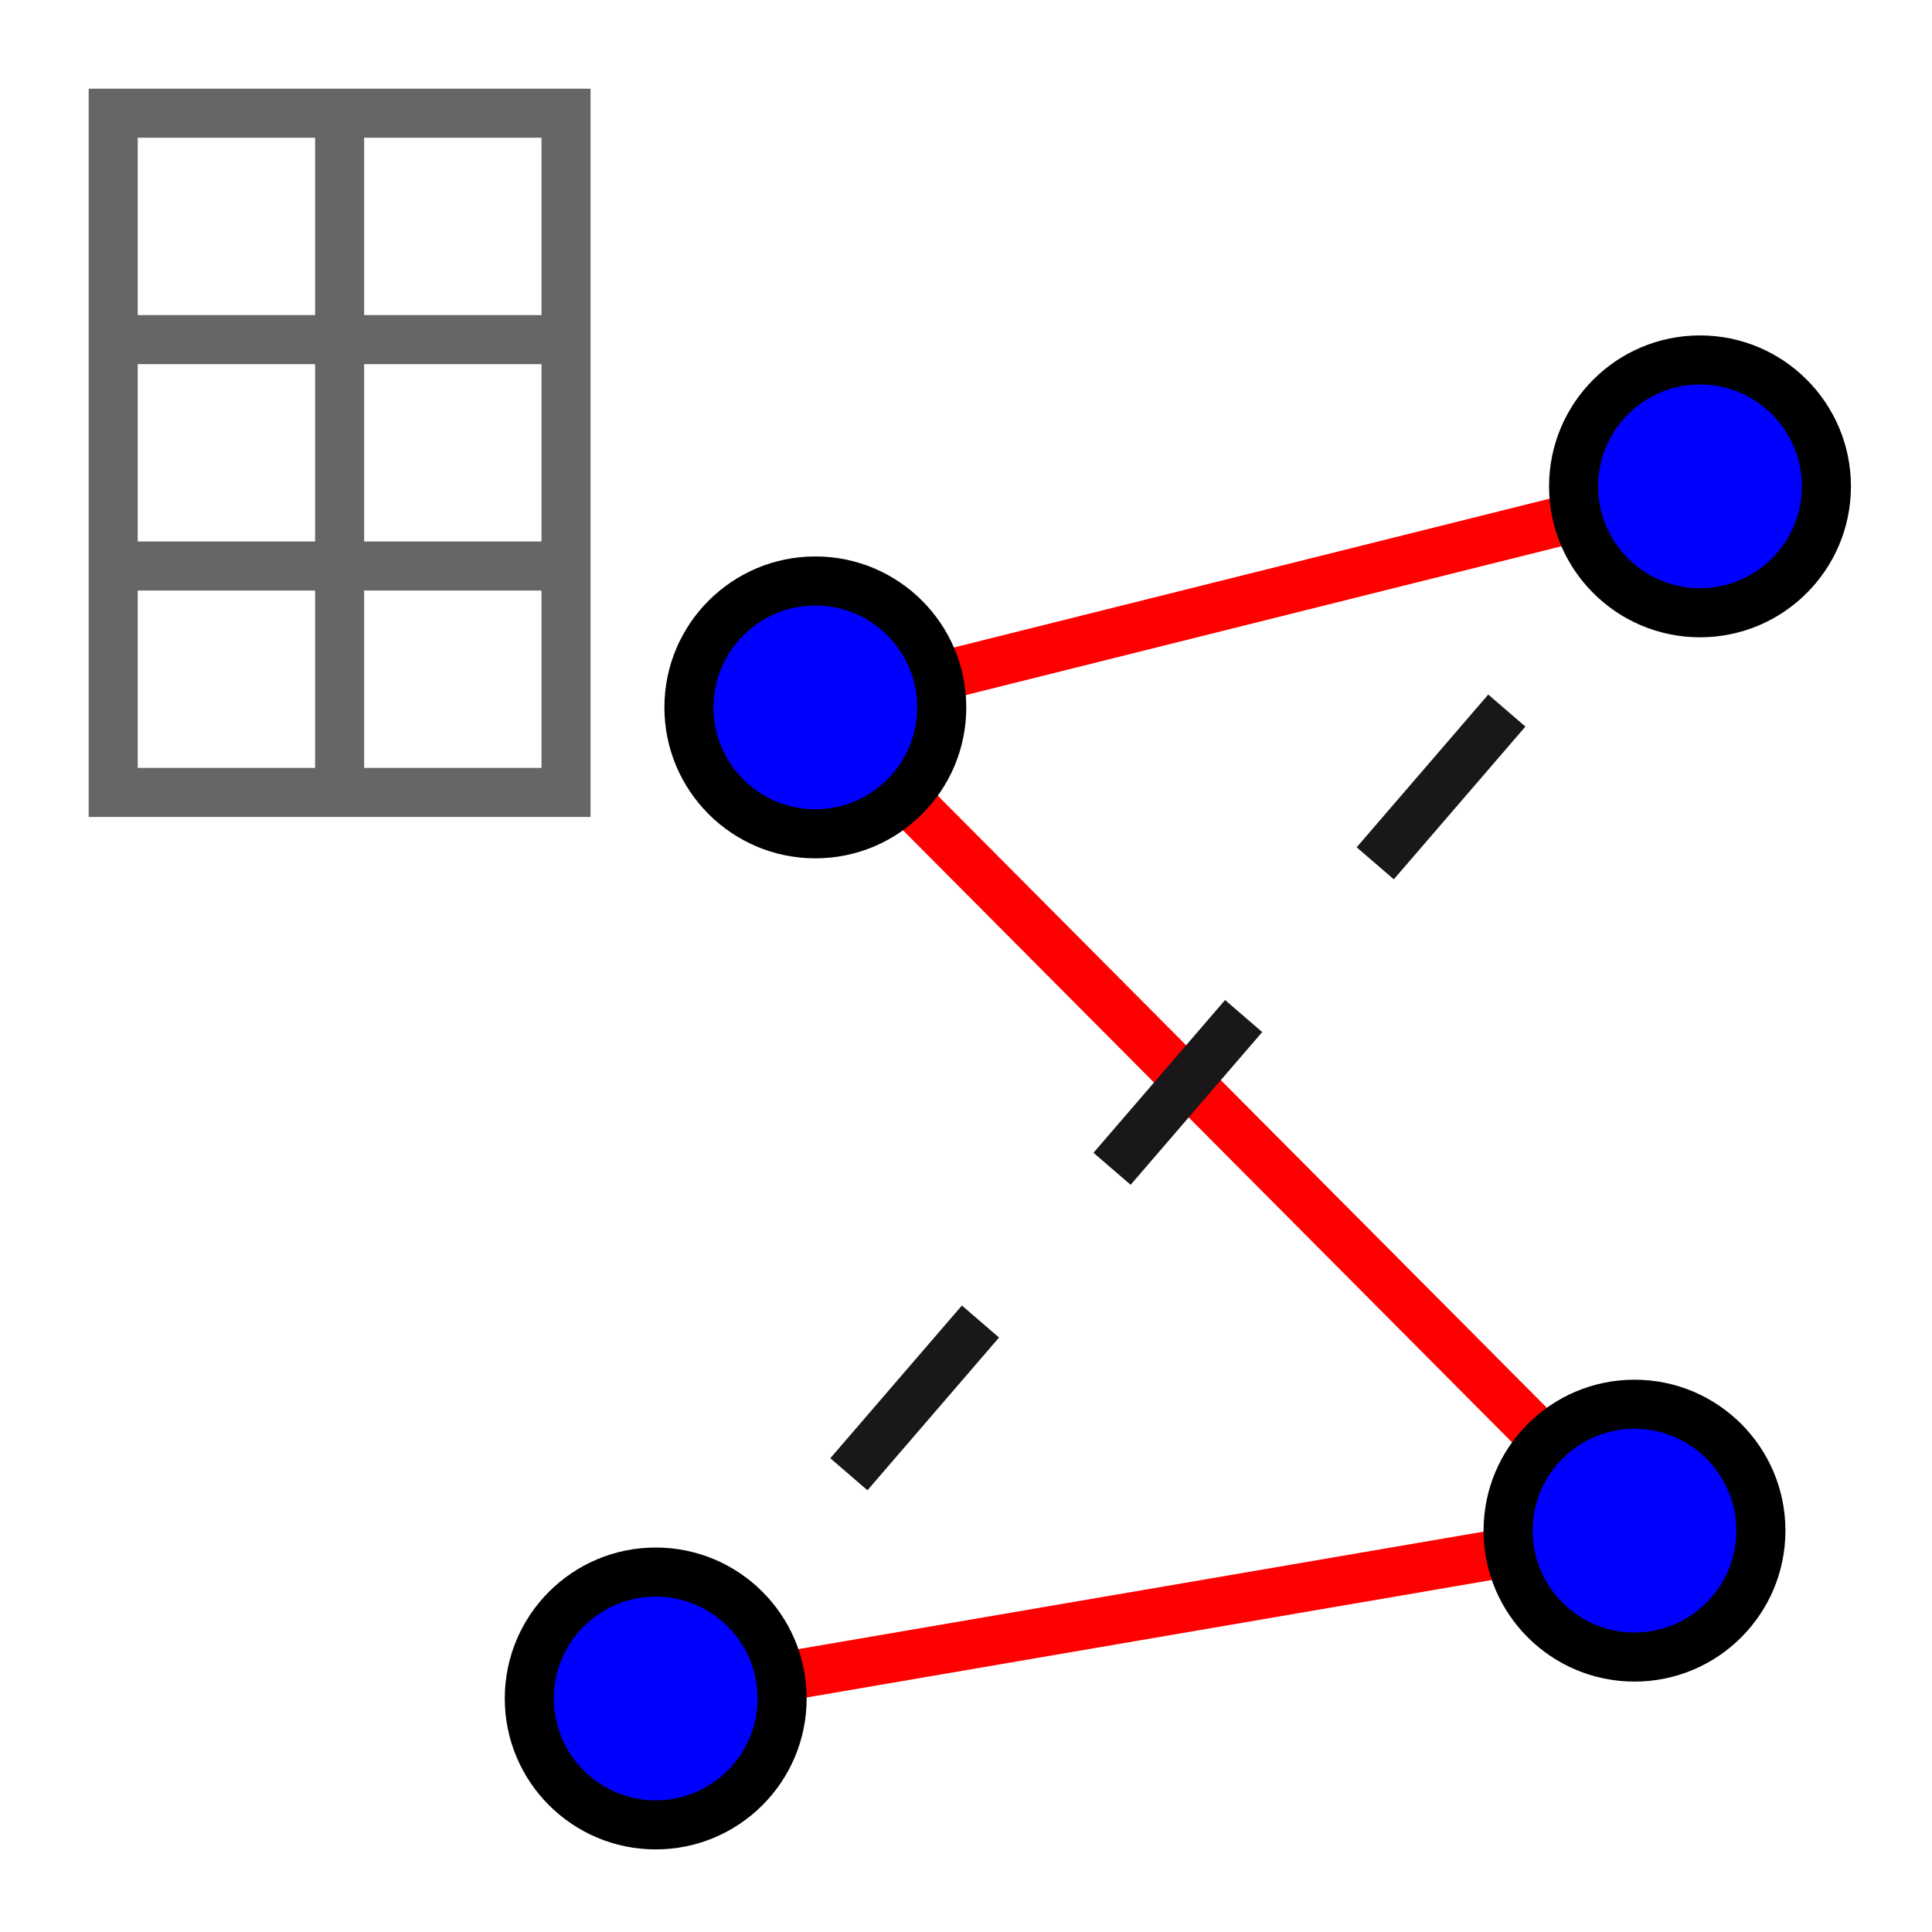 <?xml version="1.0" encoding="iso-8859-1"?>
<!-- Generator: Adobe Illustrator 15.1.0, SVG Export Plug-In . SVG Version: 6.00 Build 0)  -->
<!DOCTYPE svg PUBLIC "-//W3C//DTD SVG 1.1//EN" "http://www.w3.org/Graphics/SVG/1.1/DTD/svg11.dtd">
<svg version="1.1" xmlns="http://www.w3.org/2000/svg" xmlns:xlink="http://www.w3.org/1999/xlink" x="0px" y="0px" width="512px"
	 height="512px" viewBox="0 0 512 512" style="enable-background:new 0 0 512 512;" xml:space="preserve">
<g id="mode_x5F_createpolyline">
	<g>
		<polyline style="fill:none;stroke:#FF0000;stroke-width:13;stroke-miterlimit:10;" points="450.516,128.89 216.074,187.466 
			433.158,405.637 173.77,450.111 		"/>
		<g>
			<g>
				
					<line style="fill:none;stroke:#1A171B;stroke-width:13;stroke-miterlimit:10;" x1="173.77" y1="450.111" x2="190.087" y2="431.171"/>
				
					<line style="fill:none;stroke:#1A171B;stroke-width:13;stroke-miterlimit:10;stroke-dasharray:53.428,53.428;" x1="224.96" y1="390.694" x2="416.762" y2="168.069"/>
				
					<line style="fill:none;stroke:#1A171B;stroke-width:13;stroke-miterlimit:10;" x1="434.198" y1="147.83" x2="450.516" y2="128.89"/>
			</g>
		</g>
		<g>
			<circle style="fill:#0000FF;" cx="216.074" cy="187.466" r="35"/>
			<path d="M216.074,160.466c14.889,0,27,12.113,27,27c0,14.888-12.111,27.001-27,27.001c-14.887,0-27-12.113-27-27.001
				C189.074,172.579,201.188,160.466,216.074,160.466 M216.074,147.466c-22.09,0-40,17.91-40,40c0,22.091,17.91,40.001,40,40.001
				c22.092,0,40-17.91,40-40.001C256.074,165.376,238.166,147.466,216.074,147.466L216.074,147.466z"/>
		</g>
		<g>
			<circle style="fill:#0000FF;" cx="450.516" cy="128.89" r="35"/>
			<path d="M450.516,101.89c14.889,0,27,12.113,27,27c0,14.888-12.111,27.001-27,27.001c-14.887,0-27-12.113-27-27.001
				C423.516,114.003,435.629,101.89,450.516,101.89 M450.516,88.89c-22.09,0-40,17.91-40,40c0,22.091,17.91,40.001,40,40.001
				c22.092,0,40-17.91,40-40.001C490.516,106.8,472.607,88.89,450.516,88.89L450.516,88.89z"/>
		</g>
		<g>
			<circle style="fill:#0000FF;" cx="433.158" cy="405.636" r="35"/>
			<path d="M433.158,378.636c14.889,0,27,12.113,27,27c0,14.888-12.111,27.001-27,27.001c-14.887,0-27-12.113-27-27.001
				C406.158,390.749,418.271,378.636,433.158,378.636 M433.158,365.636c-22.09,0-40,17.91-40,40c0,22.091,17.91,40.001,40,40.001
				c22.092,0,40-17.91,40-40.001C473.158,383.546,455.25,365.636,433.158,365.636L433.158,365.636z"/>
		</g>
		<g>
			<circle style="fill:#0000FF;" cx="173.77" cy="450.11" r="35"/>
			<path d="M173.77,423.11c14.889,0,27,12.113,27,27c0,14.888-12.111,27.001-27,27.001c-14.887,0-27-12.113-27-27.001
				C146.77,435.224,158.883,423.11,173.77,423.11 M173.77,410.11c-22.09,0-40,17.91-40,40c0,22.091,17.91,40.001,40,40.001
				c22.092,0,40-17.91,40-40.001C213.77,428.021,195.861,410.11,173.77,410.11L173.77,410.11z"/>
		</g>
	</g>
	<rect x="30" y="30" style="fill:none;stroke:#666666;stroke-width:13;stroke-miterlimit:10;" width="120" height="180"/>
	<line style="fill:none;stroke:#666666;stroke-width:13;stroke-miterlimit:10;" x1="30" y1="90" x2="150" y2="90"/>
	<line style="fill:none;stroke:#666666;stroke-width:13;stroke-miterlimit:10;" x1="30" y1="150" x2="150" y2="150"/>
	<line style="fill:none;stroke:#666666;stroke-width:13;stroke-miterlimit:10;" x1="90" y1="30" x2="90" y2="210"/>
</g>
<g id="Ebene_1">
</g>
</svg>
